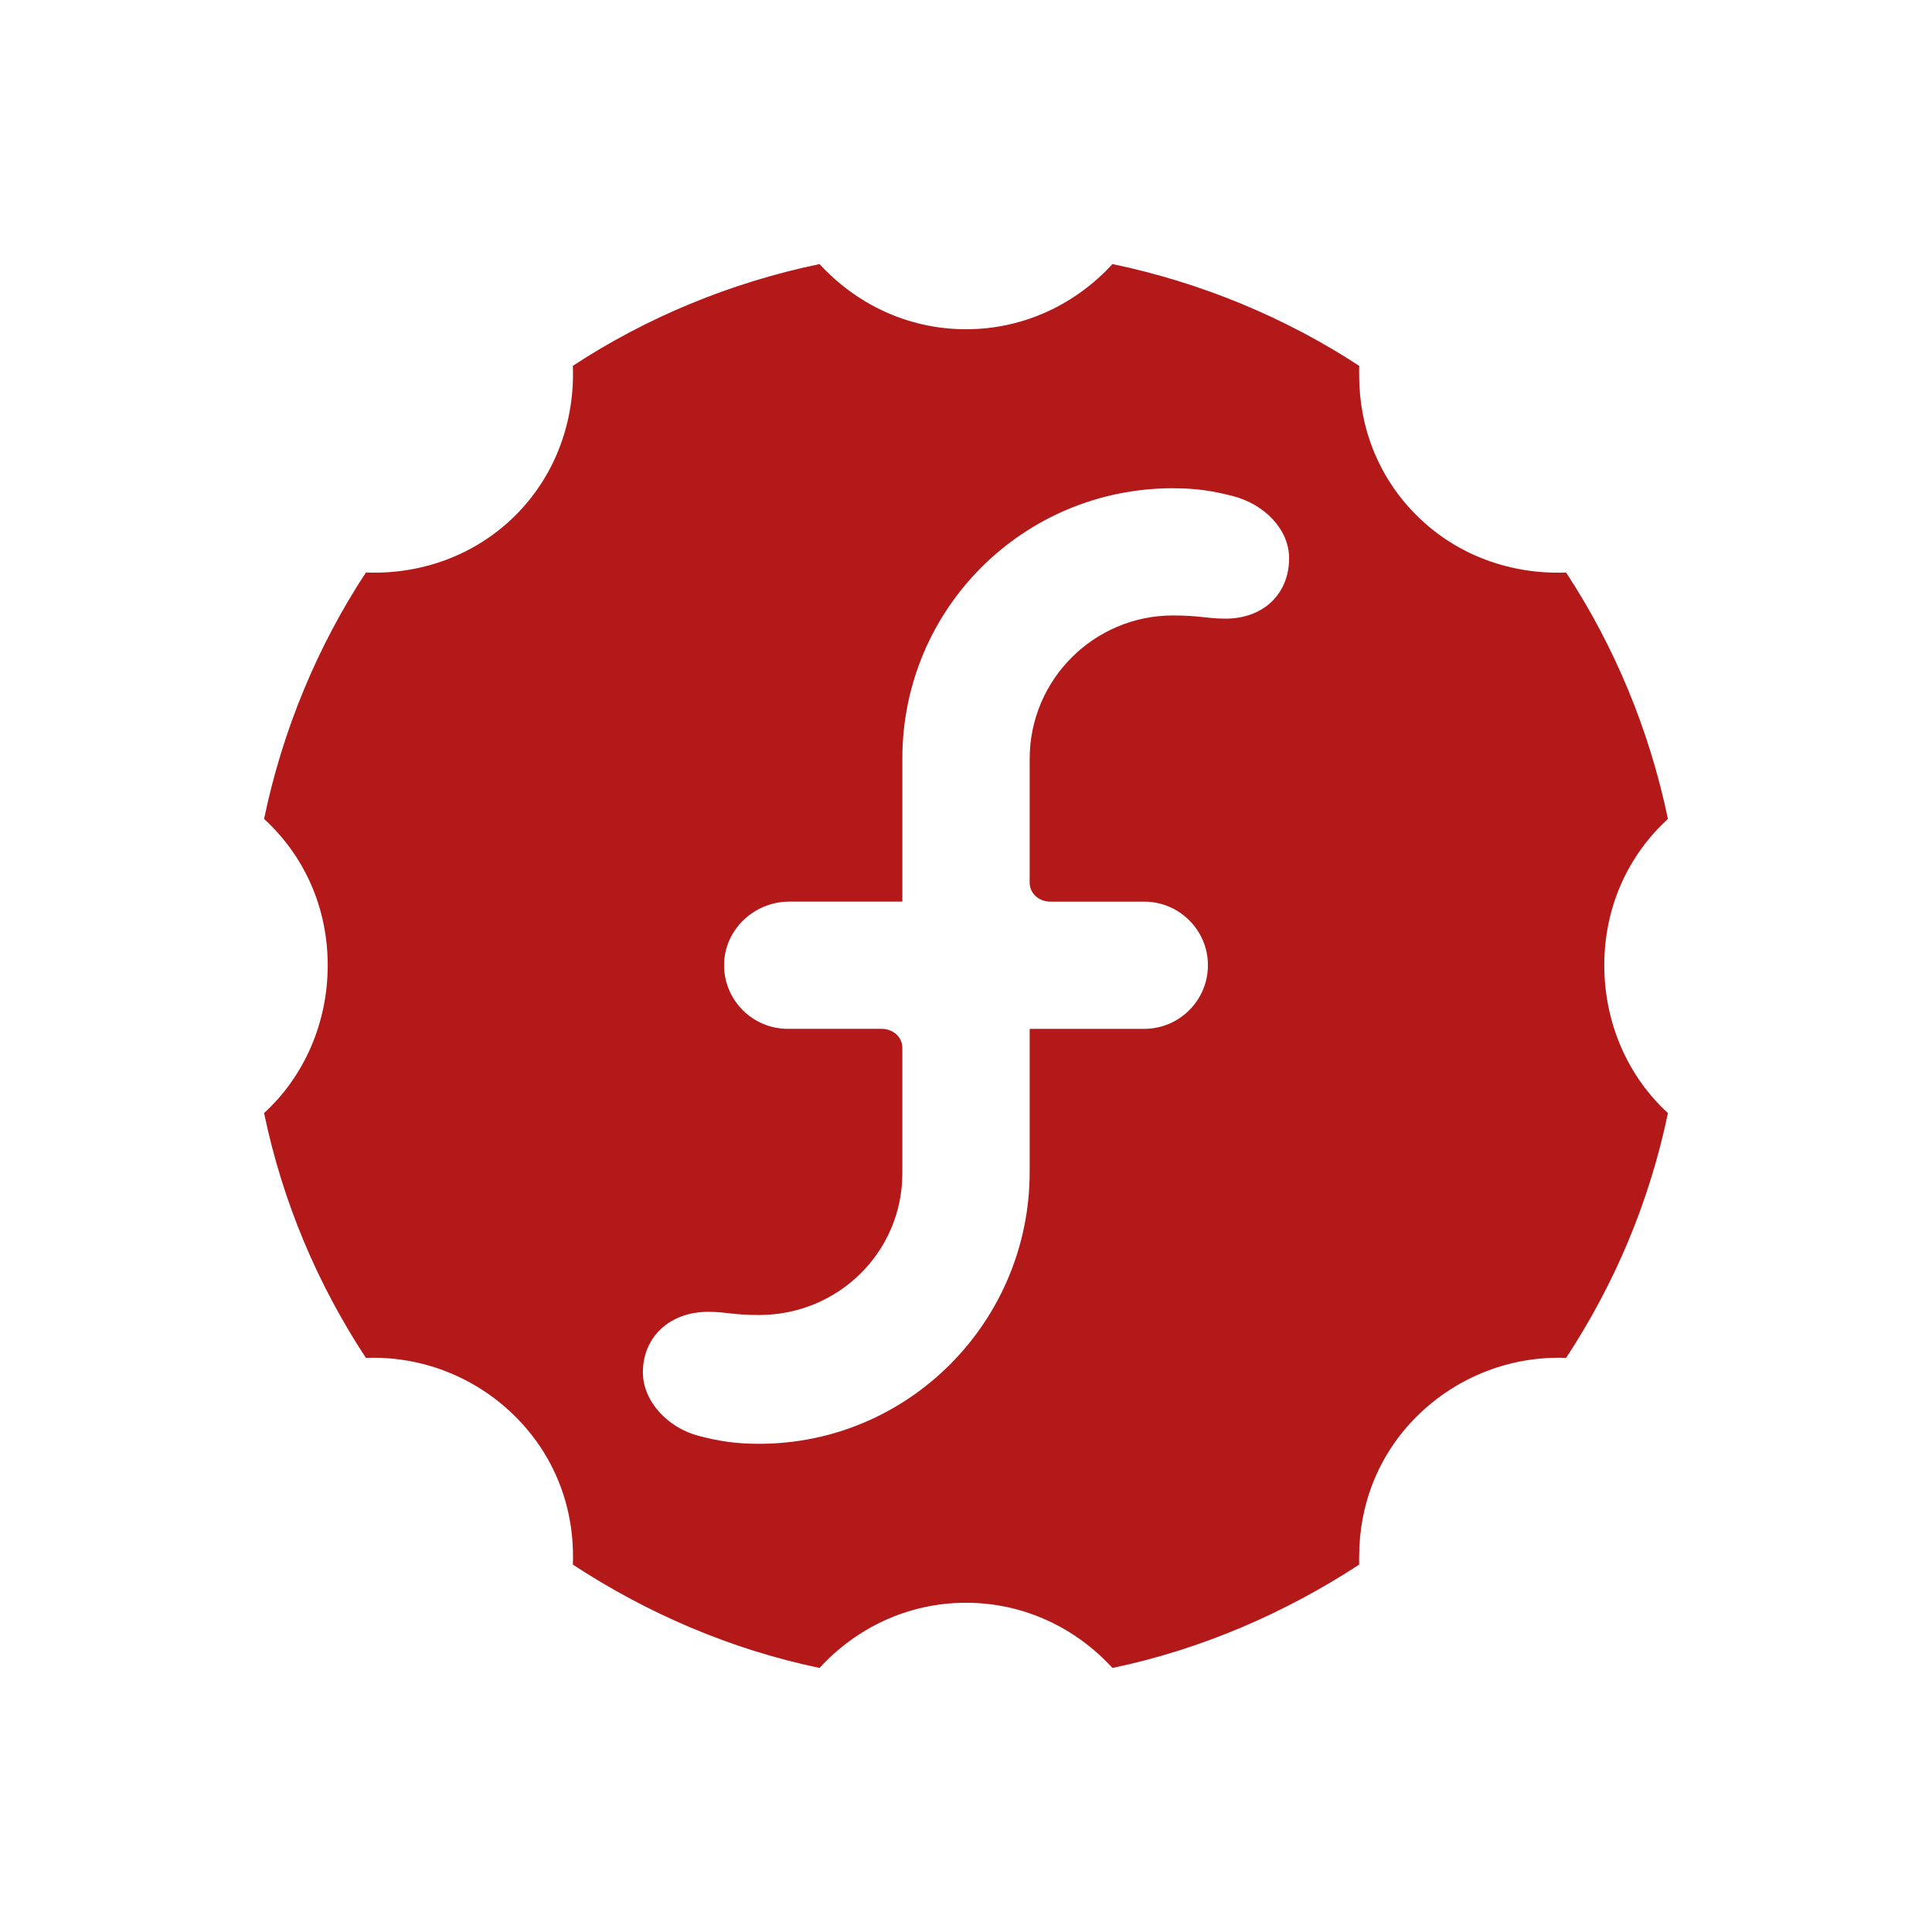 <?xml version="1.0" encoding="UTF-8" standalone="no"?>
<svg
   xmlns:dc="http://purl.org/dc/elements/1.1/"
   xmlns:cc="http://creativecommons.org/ns#"
   xmlns:rdf="http://www.w3.org/1999/02/22-rdf-syntax-ns#"
   xmlns:svg="http://www.w3.org/2000/svg"
   xmlns="http://www.w3.org/2000/svg"
   xmlns:sodipodi="http://sodipodi.sourceforge.net/DTD/sodipodi-0.dtd"
   xmlns:inkscape="http://www.inkscape.org/namespaces/inkscape"
   height="512"
   viewBox="0 0 512 512"
   width="512"
   version="1.1"
   id="svg2"
   inkscape:version="0.91 r"
   sodipodi:docname="autoplus.svg">
  <defs
     id="defs16" />
  <sodipodi:namedview
     pagecolor="#ffffff"
     bordercolor="#666666"
     borderopacity="1"
     objecttolerance="10"
     gridtolerance="10"
     guidetolerance="10"
     inkscape:pageopacity="0"
     inkscape:pageshadow="2"
     inkscape:window-width="1920"
     inkscape:window-height="1028"
     id="namedview14"
     showgrid="false"
     inkscape:zoom="0.4609375"
     inkscape:cx="-66.169492"
     inkscape:cy="256"
     inkscape:window-x="0"
     inkscape:window-y="0"
     inkscape:window-maximized="1"
     inkscape:current-layer="svg2" />
  <path
     id="path66"
     d="m 217.19,69.98 c -23.655,4.923 -45.846,14.157 -65.383,26.966 0.569,14.221 -4.332,28.765 -15.186,39.606 -10.853,10.841 -25.416,15.737 -39.651,15.168 -12.827,19.514 -22.071,41.681 -26.991,65.309 10.554,9.645 16.868,23.355 16.868,38.758 0,15.413 -6.321,29.54 -16.868,39.185 4.929,23.628 14.17,45.374 26.991,64.889 14.234,-0.569 28.798,4.748 39.651,15.589 10.853,10.841 15.755,24.966 15.186,39.185 19.536,12.813 41.729,22.464 65.383,27.388 9.657,-10.541 23.381,-17.275 38.81,-17.275 15.429,0 29.152,6.734 38.81,17.275 23.579,-4.907 45.893,-14.639 65.383,-27.388 -0.027,-0.762 0,-1.345 0,-2.107 0,-13.501 4.873,-26.778 15.186,-37.078 10.853,-10.841 25.416,-16.159 39.651,-15.589 12.827,-19.514 22.071,-41.264 26.991,-64.889 -10.552,-9.645 -16.868,-23.771 -16.868,-39.185 0,-15.413 6.321,-29.118 16.868,-38.758 -4.929,-23.628 -14.17,-45.795 -26.991,-65.309 -14.234,0.569 -28.798,-4.327 -39.651,-15.168 -10.316,-10.303 -15.186,-23.578 -15.186,-37.078 0,-0.762 -0.027,-1.766 0,-2.528 C 340.703,84.197 318.389,74.888 294.81,69.98 285.153,80.52 271.429,87.255 256,87.255 c -15.429,0 -29.152,-6.734 -38.81,-17.275 m 93.645,59.416 c 6.021,0 10.456,0.65 16.029,2.107 8.128,2.129 14.76,8.691 14.763,16.432 0.005,9.359 -6.709,16.011 -16.868,16.011 -4.842,0 -6.831,-0.843 -13.921,-0.843 -20.925,0 -37.929,17.021 -37.965,37.921 l 0,32.866 c 0,2.957 2.526,5.056 5.484,5.056 l 24.888,0 c 9.282,0 16.868,7.559 16.868,16.855 0,9.298 -7.595,16.855 -16.868,16.855 l -30.371,0 0,37.921 c 0,39.638 -32.027,72.044 -71.71,72.044 -6.021,0 -10.456,-0.649 -16.029,-2.107 -8.128,-2.127 -14.761,-9.115 -14.763,-16.855 0,-9.356 7.126,-16.011 17.294,-16.011 4.837,0 6.412,0.843 13.498,0.843 20.925,0 37.931,-16.607 37.965,-37.499 l 0,-33.287 c 0,-2.952 -2.526,-5.056 -5.484,-5.056 l -24.888,0 c -9.284,0 -16.868,-7.553 -16.868,-16.855 -0.003,-9.354 7.912,-16.855 17.294,-16.855 l 29.949,0 0,-37.921 c 0,-39.642 32.02,-71.629 71.71,-71.629"
     style="color:#000000;fill:#B41919;fill-opacity:1"
     inkscape:connector-curvature="0" />
</svg>
